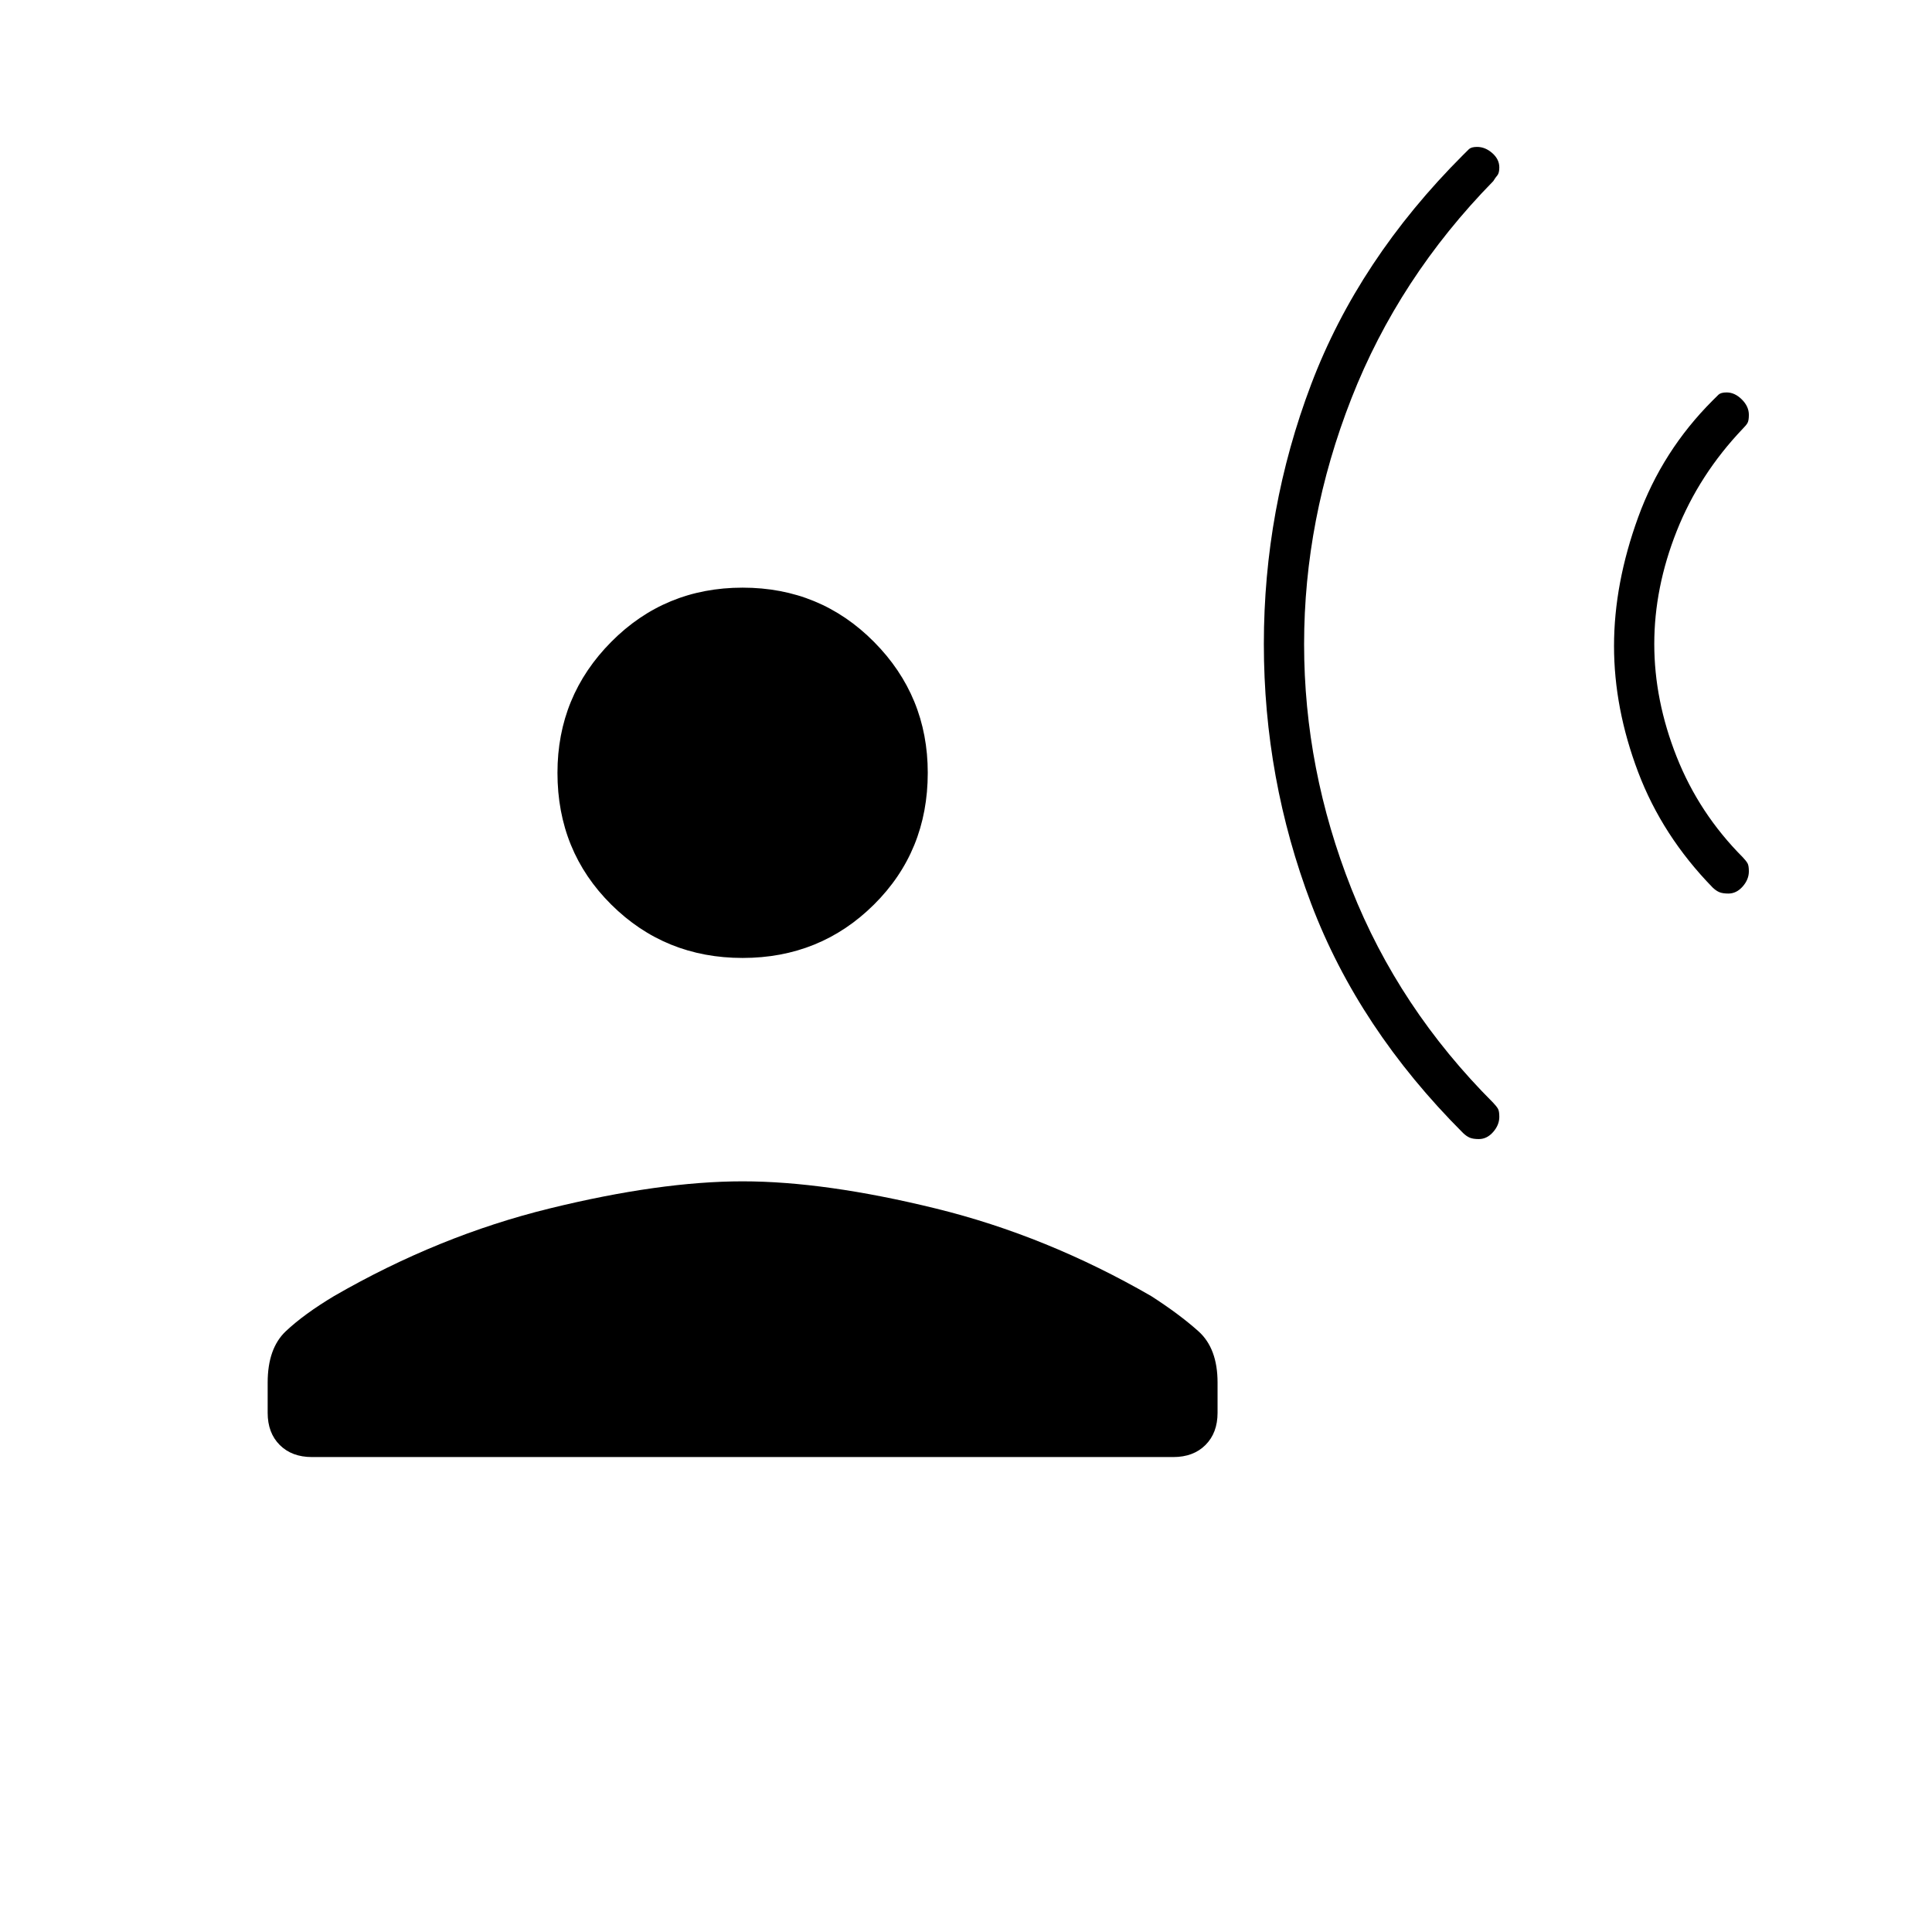 <svg xmlns="http://www.w3.org/2000/svg" height="20" viewBox="0 -960 960 960" width="20"><path d="M369-484q-38.55 0-65.27-26.52Q277-537.04 277-576q0-38.14 26.73-65.07Q330.45-668 369-668t65.27 26.93Q461-614.14 461-576q0 38.96-26.73 65.48Q407.55-484 369-484ZM133-258v-15q0-17 9-25.5t24-17.5q52-30 107-43.5t96-13.5q41 0 96 13.5T572-316q14 9 23.5 17.5T605-273v15q0 10-6 16t-16 6H155q-10 0-16-6t-6-16Zm725.83-258q-2.83 0-4.45-.67-1.63-.66-3.38-2.33-25.02-25.67-37.01-57.33Q802-608 802-639t12-64q12-33 37-58 1.78-1.82 2.94-2.91 1.17-1.09 4.02-1.09 4.04 0 7.54 3.48t3.5 7.63q0 2.89-.67 4.06-.66 1.16-2.33 2.83-21.7 22.77-32.85 50.89Q822-668 822-640t11.15 56.11Q844.3-555.77 866-534q1.67 1.78 2.33 2.94.67 1.17.67 4.02 0 4.04-3.07 7.54-3.08 3.5-7.1 3.5Zm-124 122q-2.83 0-4.45-.67-1.63-.66-3.38-2.33-52-52-75.5-114T628-640q0-67 23.5-129T727-883q1.78-1.82 2.94-2.91 1.17-1.09 4.02-1.09 4.04 0 7.54 3.07 3.5 3.08 3.5 7.1 0 2.83-1 4-1 1.16-2 2.83-47 48-70.5 108T648-639.9q0 62.1 23.5 121.5T742-412q1.67 1.78 2.33 2.94.67 1.17.67 4.02 0 4.04-3.07 7.54-3.08 3.5-7.1 3.5Z"/></svg>